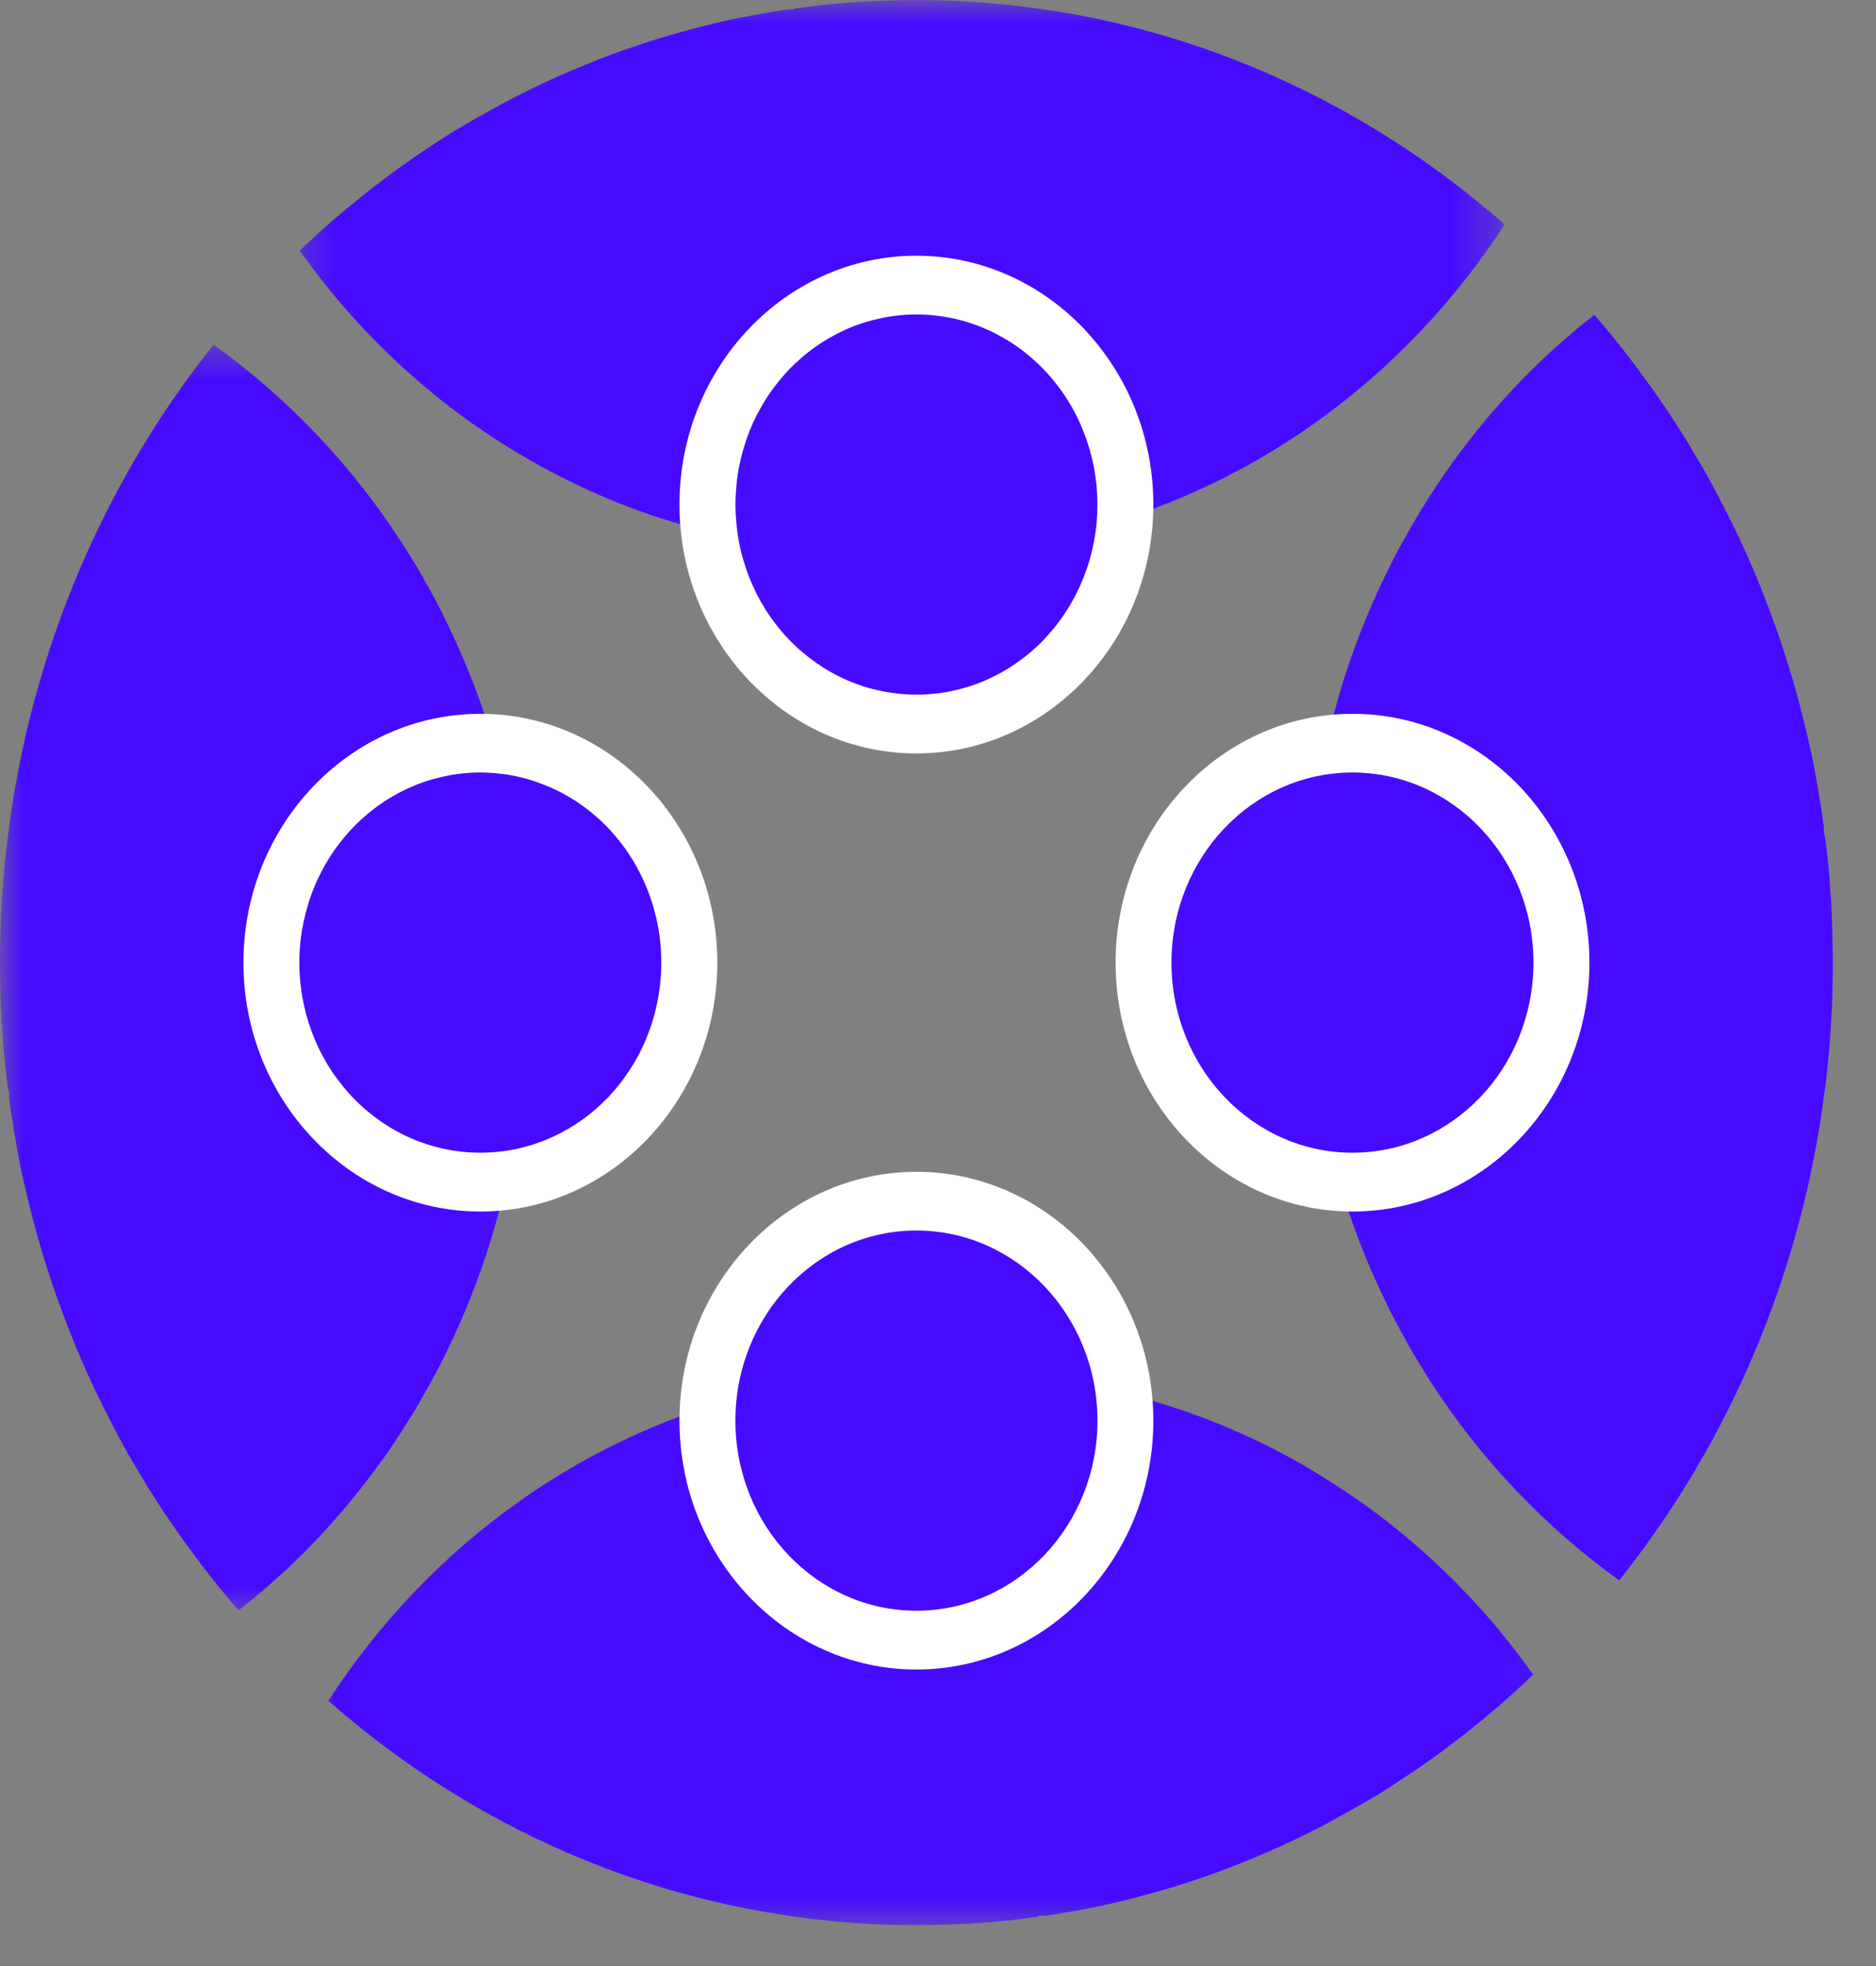 <svg width="42" height="44" viewBox="0 0 42 44" fill="none" xmlns="http://www.w3.org/2000/svg">
<rect x="0" y="0" width="42" height="44" fill="#808080" stroke="none"/>
<mask id="mask0_528_1358" style="mask-type:luminance" maskUnits="userSpaceOnUse" x="6" y="30" width="29" height="14">
<path d="M6.977 30.371H34.943V43.312H6.977V30.371Z" fill="white"/>
</mask>
<g mask="url(#mask0_528_1358)">
<path d="M20.52 30.754C20.686 30.754 20.851 30.756 21.016 30.762C21.222 30.756 21.387 30.754 21.552 30.754C23.992 30.754 26.327 31.315 28.5 32.423C28.709 32.533 28.92 32.643 29.129 32.76C29.328 32.875 29.527 32.997 29.728 33.124C29.995 33.29 30.245 33.461 30.498 33.637C30.821 33.866 31.085 34.07 31.326 34.269C32.207 34.988 33.008 35.791 33.71 36.665C33.926 36.933 34.13 37.206 34.324 37.478C34.302 37.499 34.161 37.634 34.161 37.634C33.77 38.001 33.367 38.35 32.972 38.663C32.84 38.771 32.714 38.87 32.588 38.964C32.365 39.138 32.151 39.296 31.933 39.446C31.933 39.446 31.721 39.596 31.67 39.632L31.398 39.808C31.09 40.017 30.826 40.183 30.573 40.325C30.427 40.41 30.287 40.491 30.141 40.57C29.439 40.97 28.701 41.325 27.939 41.633C27.828 41.679 27.73 41.717 27.636 41.755C27.5 41.809 27.403 41.845 27.303 41.88C27.136 41.944 26.985 41.998 26.835 42.046C26.49 42.166 26.148 42.27 25.798 42.365C25.621 42.416 25.461 42.459 25.298 42.502C25.162 42.535 25.016 42.571 24.871 42.604C24.822 42.612 24.778 42.622 24.732 42.635C24.582 42.668 24.429 42.699 24.278 42.727C24.14 42.755 24.019 42.775 23.897 42.795L23.846 42.803C23.776 42.816 23.708 42.829 23.635 42.839C23.543 42.854 23.472 42.867 23.407 42.874H23.268L23.213 42.9L23.159 42.908C22.999 42.928 22.841 42.951 22.681 42.969C22.511 42.989 22.348 43.005 22.186 43.017L22.11 43.02C22.023 43.027 21.955 43.035 21.882 43.038C21.766 43.048 21.681 43.053 21.596 43.056L21.542 43.058C21.38 43.066 21.217 43.073 21.05 43.076L20.967 43.078C20.819 43.084 20.673 43.086 20.523 43.086C20.351 43.086 20.19 43.084 20.032 43.078H19.986C19.814 43.073 19.646 43.068 19.477 43.058C19.185 43.043 18.916 43.022 18.646 42.997C18.484 42.982 18.326 42.964 18.166 42.946L17.755 42.89L17.709 42.882C14.129 42.372 10.725 40.856 7.868 38.503C7.69 38.358 7.518 38.212 7.351 38.065C8.477 36.326 9.931 34.804 11.582 33.632C12.014 33.323 12.475 33.03 12.951 32.757C13.157 32.64 13.366 32.531 13.58 32.421C15.745 31.315 18.081 30.754 20.52 30.754Z" fill="#460BFF"/>
</g>
<path d="M29.287 21.541C29.287 21.367 29.292 21.194 29.297 21.021C29.292 20.804 29.287 20.628 29.287 20.455C29.287 17.895 29.824 15.441 30.88 13.162C30.982 12.943 31.088 12.721 31.2 12.502C31.309 12.293 31.426 12.081 31.547 11.87C31.703 11.592 31.868 11.327 32.035 11.064C32.254 10.725 32.445 10.447 32.635 10.195C33.319 9.27 34.087 8.428 34.919 7.692C35.174 7.465 35.434 7.248 35.694 7.047C35.713 7.07 35.842 7.218 35.842 7.218C36.191 7.628 36.521 8.051 36.82 8.467C36.922 8.604 37.017 8.734 37.106 8.867C37.274 9.104 37.425 9.328 37.568 9.558C37.568 9.558 37.711 9.779 37.742 9.83L37.912 10.118C38.111 10.442 38.269 10.72 38.405 10.985C38.485 11.138 38.563 11.286 38.641 11.439C39.019 12.175 39.357 12.948 39.651 13.751C39.694 13.868 39.731 13.967 39.767 14.069C39.818 14.21 39.852 14.314 39.886 14.416C39.947 14.592 39.998 14.753 40.044 14.911C40.158 15.27 40.258 15.629 40.35 15.999C40.396 16.183 40.437 16.353 40.478 16.524C40.51 16.667 40.544 16.82 40.575 16.97C40.583 17.021 40.595 17.07 40.605 17.116C40.636 17.276 40.665 17.437 40.692 17.595C40.719 17.74 40.738 17.865 40.758 17.995L40.765 18.046C40.777 18.12 40.789 18.194 40.799 18.27C40.813 18.367 40.826 18.441 40.833 18.51V18.653L40.857 18.711L40.864 18.767C40.884 18.936 40.906 19.101 40.923 19.272C40.942 19.448 40.957 19.619 40.969 19.792L40.971 19.868C40.981 19.963 40.986 20.034 40.991 20.108C41 20.233 41.003 20.322 41.005 20.411L41.008 20.465C41.015 20.638 41.022 20.809 41.025 20.985L41.027 21.072C41.032 21.224 41.034 21.38 41.034 21.538C41.034 21.719 41.032 21.885 41.027 22.053V22.101C41.022 22.282 41.02 22.458 41.008 22.634C40.993 22.943 40.974 23.226 40.949 23.506C40.935 23.679 40.918 23.845 40.901 24.013L40.85 24.441L40.84 24.492C40.355 28.252 38.91 31.826 36.669 34.826C36.531 35.012 36.393 35.193 36.252 35.369C34.596 34.184 33.147 32.659 32.03 30.926C31.737 30.47 31.457 29.985 31.198 29.486C31.086 29.272 30.982 29.053 30.877 28.828C29.824 26.555 29.287 24.1 29.287 21.541Z" fill="#460BFF"/>
<mask id="mask1_528_1358" style="mask-type:luminance" maskUnits="userSpaceOnUse" x="6" y="0" width="28" height="13">
<path d="M6.355 0H33.7V12.753H6.355V0Z" fill="white"/>
</mask>
<g mask="url(#mask1_528_1358)">
<path d="M20.513 12.334C20.348 12.334 20.183 12.329 20.018 12.326C19.812 12.329 19.647 12.334 19.482 12.334C17.042 12.334 14.707 11.771 12.536 10.662C12.325 10.555 12.116 10.443 11.908 10.325C11.708 10.211 11.507 10.088 11.305 9.964C11.038 9.798 10.788 9.627 10.536 9.451C10.213 9.219 9.948 9.018 9.71 8.819C8.827 8.1 8.028 7.295 7.324 6.42C7.111 6.153 6.904 5.883 6.71 5.61C6.732 5.587 6.875 5.454 6.875 5.454C7.266 5.085 7.666 4.738 8.062 4.425C8.193 4.317 8.319 4.218 8.446 4.124C8.669 3.948 8.885 3.79 9.101 3.642C9.101 3.642 9.315 3.489 9.363 3.456L9.635 3.277C9.944 3.071 10.208 2.905 10.463 2.76C10.609 2.676 10.747 2.594 10.895 2.515C11.594 2.118 12.332 1.763 13.095 1.455C13.209 1.406 13.303 1.371 13.398 1.333C13.534 1.279 13.633 1.243 13.731 1.205C13.898 1.144 14.049 1.09 14.202 1.042C14.544 0.922 14.886 0.815 15.238 0.721C15.413 0.67 15.576 0.629 15.736 0.586C15.872 0.553 16.017 0.517 16.163 0.484C16.212 0.474 16.258 0.463 16.302 0.451C16.452 0.42 16.607 0.389 16.758 0.361C16.894 0.333 17.015 0.313 17.137 0.293L17.188 0.282C17.258 0.27 17.328 0.257 17.399 0.249C17.491 0.231 17.561 0.221 17.629 0.211H17.765L17.821 0.185L17.875 0.18C18.035 0.157 18.193 0.137 18.353 0.119C18.523 0.099 18.685 0.084 18.851 0.071L18.923 0.066C19.011 0.058 19.079 0.05 19.151 0.048C19.27 0.038 19.355 0.035 19.44 0.03L19.491 0.027C19.654 0.022 19.817 0.012 19.984 0.01L20.067 0.007C20.215 0.005 20.36 0.002 20.513 0.002C20.683 0.002 20.843 0.005 21.004 0.007L21.05 0.01C21.222 0.015 21.39 0.017 21.557 0.03C21.851 0.043 22.118 0.066 22.387 0.091C22.553 0.104 22.71 0.122 22.868 0.142L23.278 0.196L23.325 0.203C26.905 0.716 30.309 2.23 33.166 4.583C33.346 4.73 33.516 4.873 33.686 5.024C32.557 6.762 31.105 8.284 29.452 9.456C29.02 9.765 28.558 10.058 28.083 10.331C27.879 10.448 27.668 10.555 27.456 10.667C25.288 11.771 22.951 12.334 20.513 12.334Z" fill="#460BFF"/>
</g>
<mask id="mask2_528_1358" style="mask-type:luminance" maskUnits="userSpaceOnUse" x="0" y="7" width="12" height="30">
<path d="M0 7.531H11.949V36.243H0V7.531Z" fill="white"/>
</mask>
<g mask="url(#mask2_528_1358)">
<path d="M11.747 21.546C11.747 21.719 11.742 21.892 11.738 22.066C11.742 22.282 11.747 22.458 11.747 22.632C11.747 25.191 11.211 27.646 10.155 29.924C10.053 30.144 9.946 30.365 9.834 30.585C9.725 30.794 9.608 31.005 9.487 31.214C9.332 31.495 9.167 31.76 8.999 32.022C8.781 32.361 8.589 32.639 8.397 32.892C7.715 33.817 6.948 34.658 6.115 35.395C5.86 35.621 5.601 35.838 5.341 36.039C5.321 36.017 5.193 35.869 5.193 35.869C4.843 35.458 4.513 35.035 4.214 34.62C4.112 34.482 4.018 34.352 3.928 34.217C3.76 33.983 3.61 33.758 3.467 33.529C3.467 33.529 3.323 33.307 3.292 33.256L3.122 32.968C2.923 32.644 2.767 32.366 2.629 32.101C2.549 31.948 2.471 31.8 2.396 31.648C2.017 30.911 1.68 30.139 1.384 29.336C1.34 29.218 1.304 29.119 1.267 29.017C1.216 28.877 1.182 28.772 1.148 28.67C1.088 28.494 1.039 28.334 0.99 28.176C0.879 27.816 0.777 27.457 0.687 27.087C0.638 26.904 0.597 26.733 0.558 26.562C0.524 26.419 0.49 26.267 0.459 26.116C0.452 26.065 0.442 26.017 0.43 25.971C0.401 25.81 0.369 25.65 0.345 25.492C0.318 25.346 0.299 25.219 0.279 25.091L0.269 25.041C0.257 24.967 0.245 24.893 0.235 24.816C0.221 24.719 0.211 24.645 0.201 24.574V24.431L0.177 24.373L0.17 24.317C0.151 24.148 0.129 23.983 0.114 23.814C0.095 23.636 0.078 23.465 0.068 23.294L0.063 23.215C0.056 23.124 0.049 23.052 0.046 22.976C0.036 22.854 0.032 22.764 0.029 22.675L0.024 22.619C0.019 22.448 0.01 22.275 0.007 22.102L0.005 22.015C0.002 21.857 0 21.706 0 21.546C0 21.365 0.002 21.199 0.005 21.031L0.007 20.983C0.012 20.802 0.015 20.626 0.027 20.45C0.039 20.141 0.061 19.858 0.085 19.578C0.097 19.405 0.114 19.239 0.134 19.071L0.184 18.642L0.192 18.591C0.68 14.832 2.122 11.258 4.362 8.258C4.503 8.072 4.639 7.891 4.782 7.715C6.438 8.9 7.887 10.425 9.004 12.158C9.298 12.611 9.577 13.096 9.837 13.598C9.948 13.812 10.05 14.031 10.157 14.256C11.211 16.532 11.747 18.984 11.747 21.546Z" fill="#460BFF"/>
</g>
<path d="M20.516 26.225C23.442 26.225 25.821 28.723 25.821 31.794C25.821 34.866 23.442 37.364 20.516 37.364C17.593 37.364 15.212 34.866 15.212 31.794C15.212 28.723 17.593 26.225 20.516 26.225Z" fill="white"/>
<path d="M16.464 31.793C16.464 29.446 18.28 27.539 20.516 27.539C22.754 27.539 24.57 29.446 24.57 31.793C24.57 34.144 22.754 36.048 20.516 36.048C18.28 36.048 16.464 34.144 16.464 31.793Z" fill="#460BFF"/>
<path d="M24.976 21.544C24.976 18.473 27.355 15.975 30.28 15.975C33.205 15.975 35.584 18.473 35.584 21.544C35.584 24.616 33.205 27.114 30.28 27.114C27.355 27.114 24.976 24.616 24.976 21.544Z" fill="white"/>
<path d="M30.279 25.798C28.041 25.798 26.227 23.891 26.227 21.543C26.227 19.193 28.041 17.289 30.279 17.289C32.517 17.289 34.331 19.193 34.331 21.543C34.331 23.891 32.517 25.798 30.279 25.798Z" fill="#460BFF"/>
<path d="M20.516 16.862C17.593 16.862 15.212 14.364 15.212 11.292C15.212 8.221 17.593 5.723 20.516 5.723C23.442 5.723 25.821 8.223 25.821 11.292C25.821 14.364 23.442 16.862 20.516 16.862Z" fill="white"/>
<path d="M24.395 10.061C24.473 10.329 24.524 10.599 24.55 10.879C24.575 11.157 24.575 11.435 24.55 11.713C24.524 11.991 24.47 12.263 24.395 12.531C24.317 12.796 24.215 13.053 24.089 13.301C23.965 13.545 23.817 13.777 23.647 13.994C23.48 14.208 23.293 14.407 23.087 14.583C22.88 14.761 22.659 14.914 22.426 15.047C22.191 15.177 21.946 15.284 21.691 15.365C21.436 15.444 21.176 15.501 20.911 15.526C20.647 15.554 20.382 15.554 20.118 15.526C19.853 15.498 19.593 15.444 19.338 15.363C19.083 15.281 18.841 15.177 18.605 15.044C18.37 14.912 18.151 14.756 17.945 14.58C17.738 14.402 17.552 14.206 17.384 13.989C17.214 13.775 17.069 13.543 16.942 13.296C16.818 13.051 16.716 12.793 16.639 12.526C16.561 12.258 16.51 11.985 16.486 11.708C16.459 11.43 16.459 11.152 16.486 10.874C16.51 10.596 16.564 10.323 16.641 10.056C16.719 9.788 16.818 9.531 16.945 9.286C17.071 9.039 17.217 8.807 17.387 8.593C17.556 8.376 17.743 8.18 17.95 8.001C18.154 7.825 18.375 7.67 18.61 7.54C18.843 7.407 19.088 7.3 19.343 7.221C19.598 7.14 19.858 7.086 20.122 7.058C20.387 7.03 20.652 7.03 20.916 7.058C21.181 7.086 21.441 7.14 21.695 7.221C21.95 7.303 22.196 7.41 22.429 7.542C22.664 7.672 22.885 7.828 23.089 8.006C23.295 8.182 23.482 8.379 23.65 8.595C23.82 8.812 23.968 9.044 24.092 9.289C24.218 9.536 24.317 9.793 24.395 10.061Z" fill="#460BFF"/>
<path d="M16.059 21.544C16.059 24.616 13.68 27.114 10.755 27.114C7.829 27.114 5.45 24.616 5.45 21.544C5.45 18.473 7.829 15.975 10.755 15.975C13.68 15.975 16.059 18.473 16.059 21.544Z" fill="white"/>
<path d="M14.794 21.21C14.813 21.49 14.808 21.768 14.777 22.046C14.745 22.321 14.689 22.594 14.607 22.859C14.524 23.124 14.42 23.379 14.289 23.624C14.158 23.866 14.007 24.096 13.835 24.307C13.662 24.521 13.471 24.712 13.262 24.886C13.053 25.059 12.83 25.209 12.592 25.334C12.356 25.462 12.109 25.564 11.854 25.638C11.597 25.714 11.337 25.763 11.07 25.785C10.805 25.806 10.54 25.801 10.276 25.768C10.011 25.735 9.754 25.676 9.501 25.589C9.247 25.503 9.006 25.393 8.773 25.255C8.54 25.118 8.324 24.96 8.123 24.779C7.919 24.598 7.737 24.396 7.572 24.177C7.406 23.958 7.263 23.723 7.142 23.474C7.023 23.226 6.926 22.966 6.853 22.699C6.783 22.428 6.734 22.156 6.715 21.875C6.693 21.598 6.698 21.32 6.729 21.042C6.761 20.764 6.819 20.494 6.902 20.229C6.982 19.961 7.088 19.709 7.22 19.464C7.348 19.219 7.501 18.992 7.673 18.781C7.846 18.567 8.038 18.375 8.246 18.202C8.455 18.029 8.679 17.878 8.914 17.754C9.152 17.626 9.4 17.524 9.654 17.448C9.912 17.374 10.171 17.323 10.436 17.302C10.703 17.279 10.968 17.287 11.23 17.318C11.495 17.351 11.754 17.412 12.007 17.499C12.259 17.585 12.502 17.695 12.735 17.833C12.966 17.968 13.184 18.128 13.386 18.309C13.59 18.49 13.772 18.692 13.937 18.911C14.102 19.13 14.245 19.365 14.364 19.614C14.485 19.862 14.582 20.122 14.653 20.389C14.726 20.66 14.772 20.932 14.794 21.21Z" fill="#460BFF"/>
</svg>
